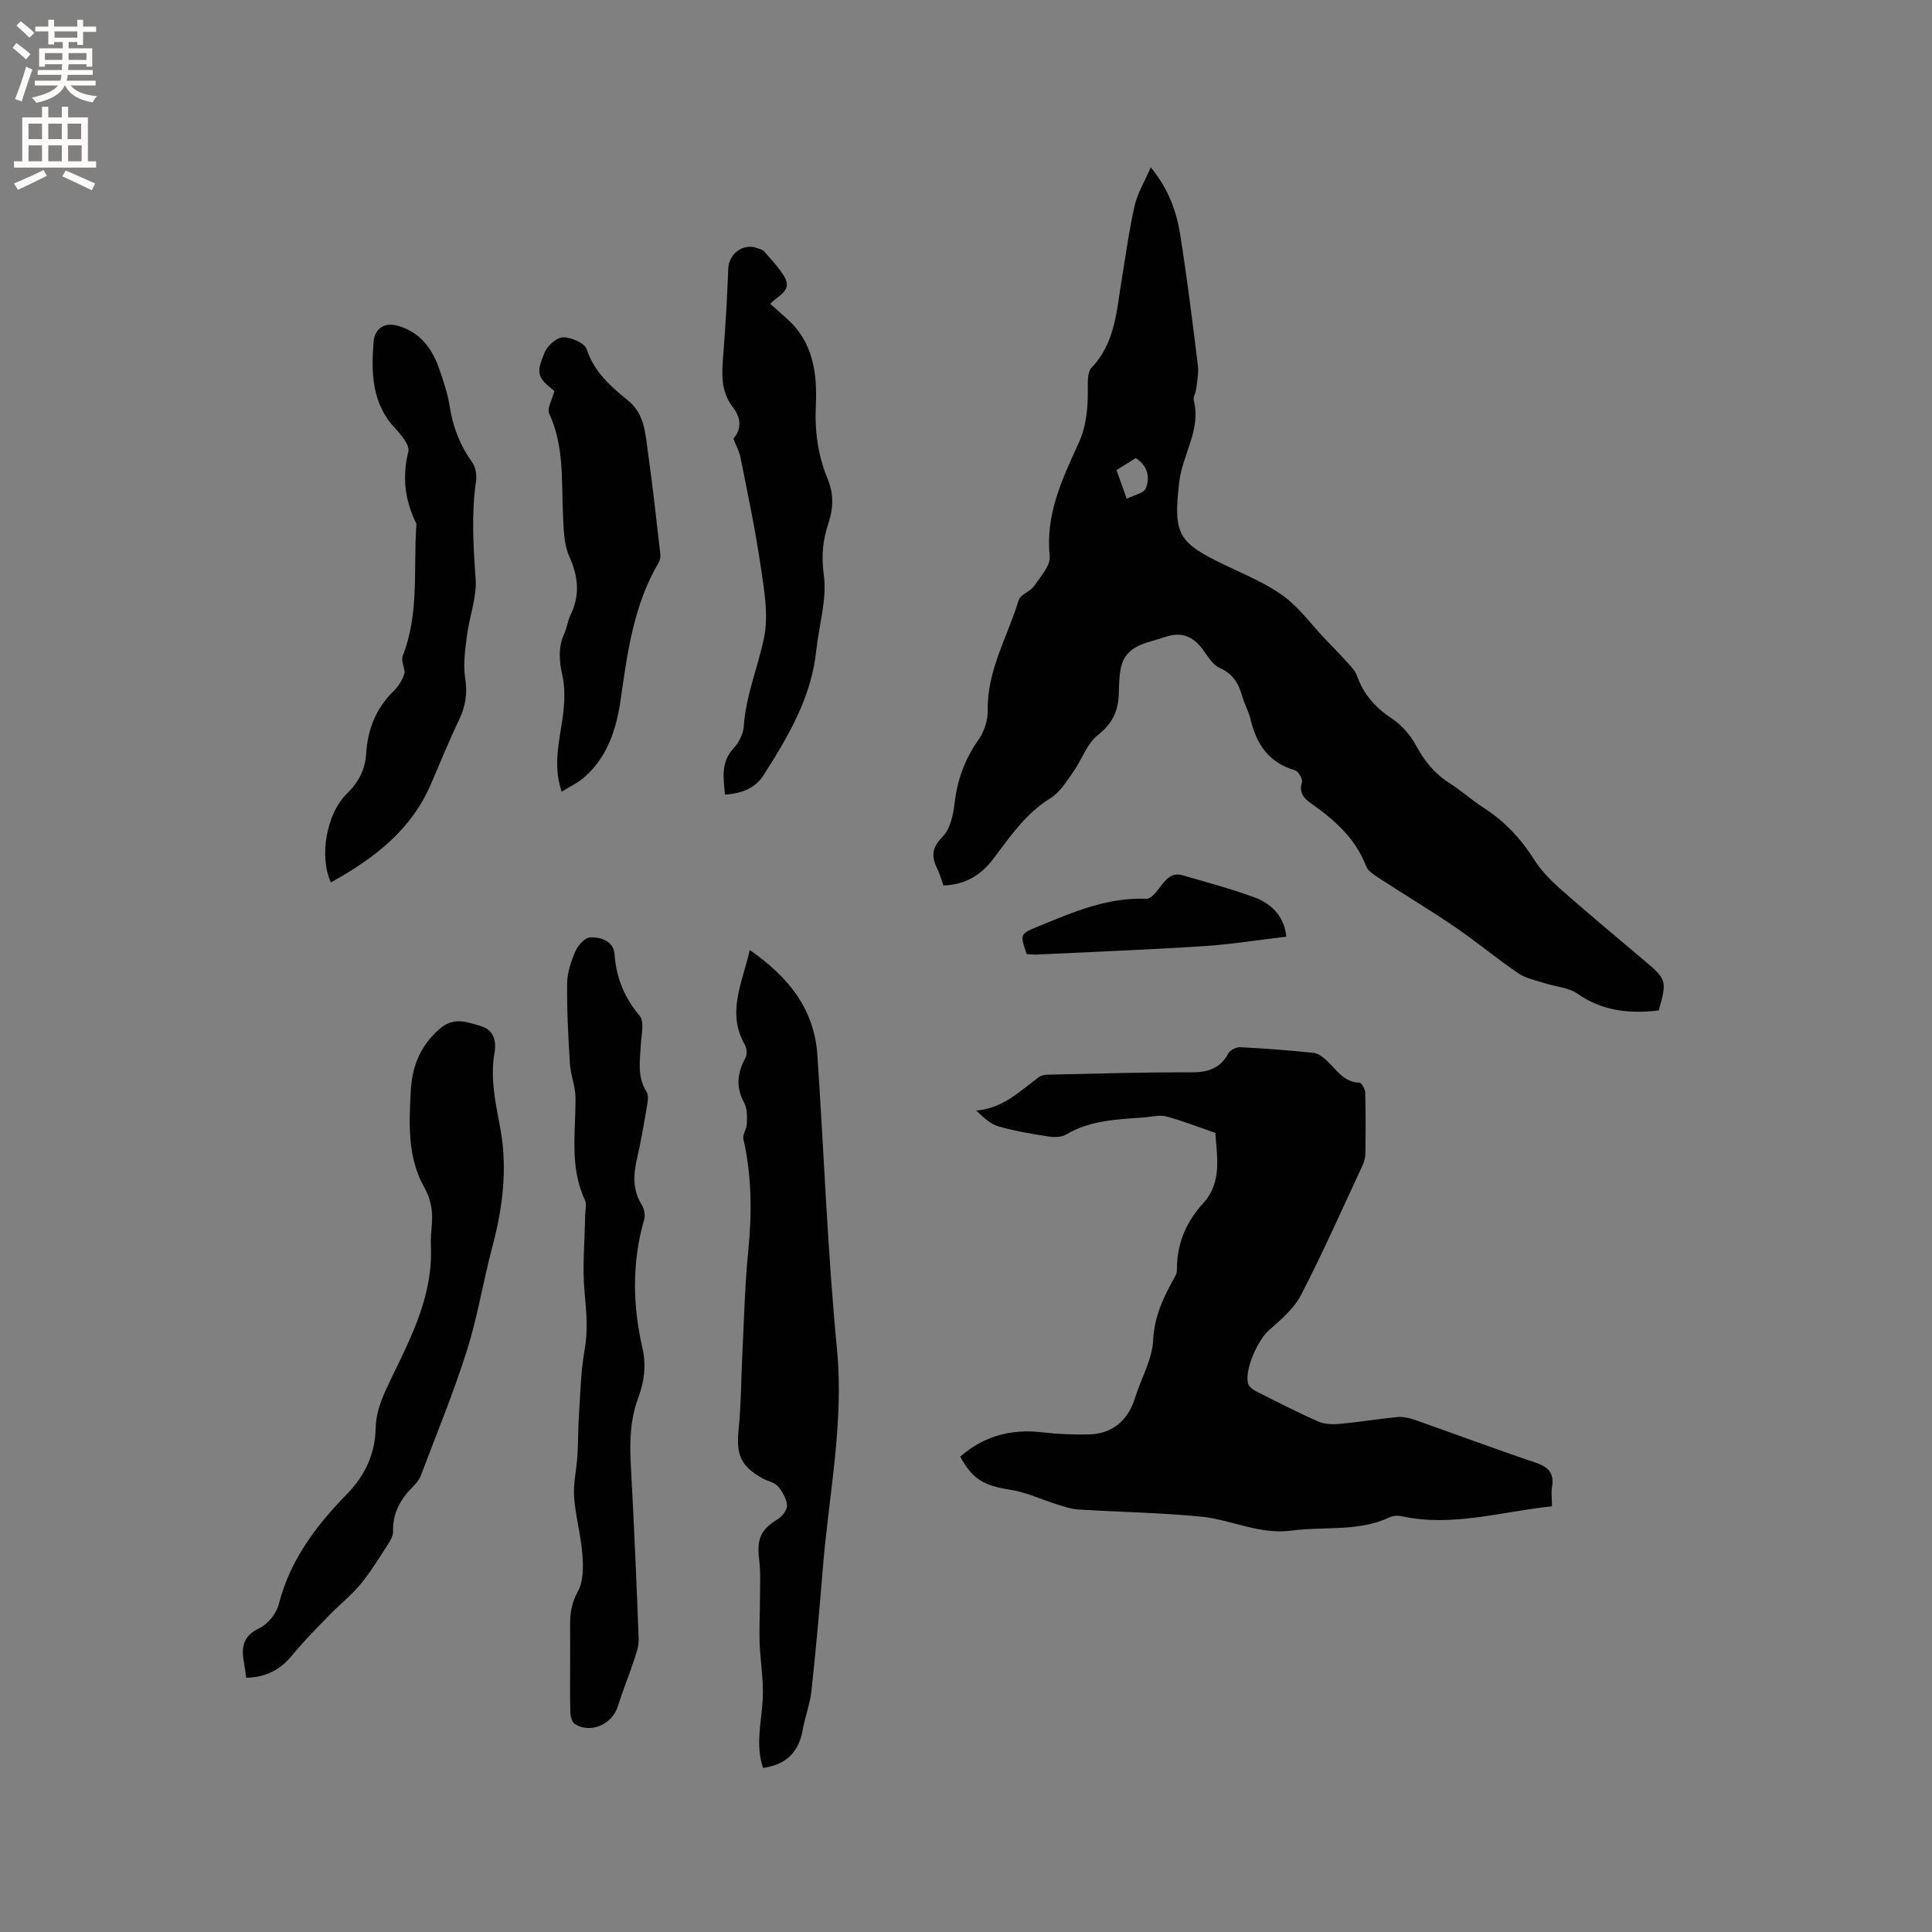 <svg enable-background="new 0 0 400 400" viewBox="0 0 400 400" xmlns="http://www.w3.org/2000/svg"><rect x="0" y="0" width="400" height="400" fill="#808080" stroke="none"/><g fill="#010102"><path d="m195.33 183.33c-.47-1.3-.77-2.44-1.28-3.47-1.24-2.5-1.16-4.34 1.09-6.61 1.58-1.6 2.22-4.52 2.5-6.95.56-4.87 2.13-9.16 4.97-13.18 1.18-1.67 1.93-4.06 1.89-6.1-.14-8.27 4.12-15.24 6.41-22.77.36-1.19 2.39-1.77 3.2-2.94 1.33-1.93 3.42-4.23 3.22-6.16-.91-8.63 2.59-15.98 5.97-23.36 1.75-3.83 1.96-7.71 1.92-11.76-.01-1.32-.01-3.08.76-3.89 5.03-5.26 5.2-12.07 6.31-18.6.84-5.01 1.5-10.06 2.64-15.01.59-2.56 2.04-4.91 3.33-7.88 3.74 4.58 5.33 9.17 6.09 13.95 1.43 9 2.55 18.04 3.66 27.08.2 1.64-.19 3.36-.38 5.03-.08.73-.64 1.52-.48 2.15 1.57 6.1-2.33 11.21-3 16.9-1.26 10.83-.35 12.55 9.52 17.26 4.1 1.96 8.4 3.73 12.04 6.37 3.24 2.35 5.69 5.79 8.49 8.75 1.47 1.55 2.98 3.04 4.4 4.63.88.99 1.96 1.98 2.37 3.18 1.36 3.87 3.84 6.59 7.25 8.85 2 1.33 3.78 3.39 4.94 5.52 1.72 3.15 3.75 5.78 6.81 7.72 2.5 1.58 4.72 3.62 7.21 5.21 4.38 2.8 7.74 6.44 10.52 10.82 1.45 2.28 3.44 4.29 5.48 6.09 5.73 5.05 11.6 9.93 17.43 14.86 4.42 3.73 4.55 4.15 2.81 10.19-5.97.69-11.63.17-16.87-3.5-1.83-1.28-4.46-1.41-6.71-2.14-1.87-.61-3.93-1-5.51-2.07-4.47-3.04-8.63-6.52-13.09-9.57-5.15-3.52-10.51-6.72-15.73-10.13-1.02-.67-2.29-1.46-2.68-2.49-2.19-5.73-6.5-9.53-11.31-12.92-1.57-1.1-2.64-2.24-1.96-4.46.2-.65-.77-2.26-1.48-2.46-5.4-1.56-7.95-5.4-9.17-10.55-.39-1.64-1.27-3.15-1.72-4.78-.74-2.67-1.97-4.65-4.71-5.88-1.48-.67-2.49-2.51-3.56-3.93-2.04-2.72-4.51-3.57-7.8-2.42-3.72 1.3-8.16 1.56-9.1 6.59-.31 1.65-.34 3.35-.38 5.04-.09 3.57-1.27 6.24-4.31 8.63-2.33 1.82-3.38 5.21-5.2 7.76-1.37 1.93-2.73 4.16-4.66 5.34-5.07 3.12-8.27 7.84-11.7 12.39-2.57 3.46-5.78 5.5-10.44 5.67zm39.82-88.49c-1.25.78-2.55 1.59-3.99 2.49.68 1.91 1.3 3.65 2.12 5.93 1.52-.78 3.57-1.15 3.96-2.17.85-2.19.47-4.58-2.09-6.25z"/><path d="m321.32 311.86c-10.62 1.12-20.69 4.34-31.12 2.06-.78-.17-1.78-.12-2.49.22-6.49 3.05-13.52 1.85-20.27 2.75-6.76.9-12.57-2.3-18.88-2.9-8.41-.81-16.89-.94-25.34-1.47-1.48-.09-2.96-.62-4.4-1.06-3.19-.99-6.29-2.49-9.55-3-5.47-.86-7.89-2.11-10.47-6.88 4.88-4.25 10.51-5.79 16.94-5.04 3.24.38 6.54.52 9.8.44 4.78-.13 8.01-2.92 9.44-7.51 1.25-4.02 3.57-7.95 3.77-12 .25-5.16 2.31-9.25 4.68-13.45.24-.43.23-1.03.24-1.56.08-5.18 1.93-9.48 5.48-13.39 4.04-4.46 2.71-10.08 2.48-14.52-3.8-1.3-6.95-2.55-10.19-3.41-1.35-.36-2.92.07-4.39.19-5.58.45-11.21.52-16.27 3.54-.98.59-2.5.62-3.69.43-3.45-.53-6.91-1.11-10.26-2.06-1.69-.48-3.14-1.78-4.7-3.31 5.56-.46 9.07-4.06 12.99-6.95.47-.34 1.19-.47 1.79-.48 9.83-.21 19.66-.52 29.49-.48 3.52.02 6.18-.66 7.93-3.95.36-.68 1.64-1.3 2.45-1.26 5.08.26 10.15.64 15.2 1.18 1 .11 2.03.97 2.83 1.71 1.97 1.84 3.39 4.37 6.63 4.44.44.01 1.2 1.35 1.22 2.09.12 4.24.09 8.48.02 12.72-.01.81-.27 1.68-.62 2.42-4.16 8.92-8.14 17.93-12.66 26.67-1.47 2.85-4.18 5.19-6.67 7.36-2.26 1.96-5.15 8.26-4.31 11.12.19.64 1.04 1.23 1.72 1.57 4.25 2.15 8.49 4.33 12.85 6.24 1.35.59 3.07.59 4.59.45 3.9-.36 7.77-1.02 11.67-1.39 1.2-.11 2.52.17 3.68.58 8.29 2.91 16.51 6 24.83 8.79 2.71.91 4.1 2.13 3.56 5.12-.18 1.22 0 2.51 0 3.98z"/><path d="m157.99 366.03c-1.63-4.71-.33-9.5-.07-14.33.2-3.83-.51-7.69-.65-11.55-.11-2.92.07-5.84.07-8.76 0-2.83.18-5.69-.16-8.48-.52-4.35.3-6.21 3.86-8.39.92-.56 1.97-1.95 1.9-2.87-.11-1.38-.96-2.86-1.9-3.95-.69-.81-2.06-1.01-3.08-1.57-4.64-2.58-5.57-4.96-5.04-10.16.53-5.15.51-10.35.77-15.52.36-7.08.5-14.19 1.21-21.24.79-7.88.78-15.64-.99-23.39-.21-.94.69-2.08.72-3.14.03-1.44.11-3.1-.53-4.29-1.78-3.27-1.48-6.24.24-9.37.38-.68.29-1.97-.11-2.68-3.85-6.66-.52-12.86 1-19.65 7.86 5.46 13.34 12.07 13.99 21.67 1.38 20.3 2.1 40.65 4.06 60.89 1.5 15.45-1.72 30.39-2.93 45.54-.68 8.44-1.44 16.87-2.35 25.29-.29 2.71-1.33 5.34-1.8 8.04-.81 4.68-3.5 7.26-8.21 7.91z"/><path d="m118.04 344.02c0-2.44.01-4.87-.01-7.31-.02-2.53.25-4.79 1.61-7.21 1.17-2.08 1.13-5.09.94-7.64-.3-4-1.43-7.93-1.72-11.92-.2-2.79.5-5.63.68-8.45.18-2.8.13-5.62.32-8.42.3-4.51.38-9.07 1.17-13.51.72-4.04.39-7.87.01-11.89-.51-5.31.03-10.72.11-16.08.02-1.05.36-2.26-.04-3.11-3.24-6.88-1.9-14.12-1.96-21.27-.02-2.32-1.01-4.62-1.15-6.95-.35-5.55-.65-11.12-.58-16.68.03-2.26.83-4.6 1.75-6.71.53-1.2 1.98-2.77 3.05-2.8 2.18-.05 4.82.76 5.01 3.45.35 4.92 2.03 9.01 5.22 12.82.99 1.18.35 3.84.24 5.82-.19 3.37-.81 6.73 1.17 9.88.43.68.28 1.85.13 2.74-.64 3.75-1.28 7.52-2.13 11.23-.76 3.31-.88 6.41 1.01 9.44.5.81.76 2.11.51 3-2.57 8.86-2.41 17.75-.37 26.64.82 3.56.38 6.95-.85 10.25-1.71 4.58-1.82 9.26-1.55 14.06.65 11.95 1.17 23.92 1.62 35.88.06 1.49-.5 3.05-.98 4.51-1.06 3.2-2.35 6.33-3.36 9.54-1.17 3.72-5.69 5.69-8.9 3.58-.59-.39-.89-1.58-.91-2.41-.09-3.48-.04-6.98-.04-10.48z"/><path d="m50.97 347.37c-.16-1.17-.24-2.01-.4-2.84-.62-3.18-.5-5.73 3.13-7.43 1.78-.84 3.56-3.08 4.04-5.01 2.3-9.09 7.69-16.19 14.01-22.67 3.82-3.92 5.9-8.29 6.03-13.78.09-3.83 1.73-7.17 3.43-10.68 4.14-8.5 8.47-17.1 8-27.04-.07-1.47.09-2.97.2-4.44.21-2.75-.13-5.09-1.62-7.75-3.42-6.1-3.11-13.03-2.75-19.84.27-5.09 1.93-9.28 5.91-12.81 2.97-2.64 5.67-1.48 8.51-.67 2.73.78 3.37 3 2.92 5.57-.93 5.34.24 10.45 1.21 15.68 1.51 8.2.51 16.35-1.64 24.41-1.9 7.15-3.06 14.52-5.29 21.56-2.77 8.76-6.29 17.28-9.54 25.89-.32.86-.99 1.64-1.65 2.3-2.57 2.57-4.2 5.47-4.09 9.26.03.94-.62 1.99-1.18 2.85-1.79 2.75-3.5 5.59-5.59 8.1-1.91 2.31-4.32 4.2-6.42 6.36-2.63 2.71-5.3 5.39-7.69 8.31-2.46 3-5.43 4.56-9.53 4.67z"/><path d="m68.5 182.69c-2.49-5.46-.85-14.32 3.31-18.36 2.41-2.34 3.81-5 4.01-8.35.3-4.92 1.97-9.24 5.55-12.77 1.19-1.18 2.1-2.64 2.42-4.04-.15-1.15-.76-2.48-.39-3.43 3.43-8.77 2.17-17.99 2.8-27.02.01-.11.03-.23-.01-.32-2.35-4.77-2.97-9.61-1.65-14.9.33-1.31-1.46-3.46-2.72-4.81-4.84-5.15-4.96-11.38-4.49-17.8.21-2.88 2.26-4.24 5.05-3.44 4.5 1.29 7.02 4.56 8.49 8.74.91 2.59 1.81 5.23 2.23 7.93.66 4.28 2.15 8.09 4.67 11.61.7.99.97 2.61.79 3.85-.98 6.76-.57 13.46-.09 20.24.27 3.88-1.3 7.86-1.8 11.82-.36 2.88-.81 5.89-.36 8.71.49 3.11.11 5.76-1.21 8.55-2.09 4.39-3.94 8.9-5.85 13.37-4.1 9.58-11.78 15.47-20.75 20.42z"/><path d="m151.84 90.82c1.77-2.02 1.61-4.3-.17-6.6-2.55-3.31-2.21-7.11-1.91-10.96.46-5.89.8-11.79 1.02-17.69.11-3.03 3.16-5.31 6-4.2.49.19 1.11.31 1.42.67 1.47 1.7 3.07 3.35 4.2 5.26 1.73 2.93-1.37 3.89-2.93 5.61 1.21 1.08 2.28 2.05 3.38 3.01 5.53 4.83 6.37 11.45 6.06 18.04-.25 5.35.44 10.34 2.43 15.16 1.3 3.14 1.23 6.05.17 9.22-1.13 3.42-1.5 6.75-.95 10.65.71 5.06-1.02 10.44-1.56 15.69-1.01 9.7-5.79 17.78-10.87 25.75-1.82 2.85-4.61 3.83-8.03 4.1-.32-3.49-.9-6.71 1.78-9.61 1.09-1.18 2.01-2.97 2.11-4.54.43-6.38 2.94-12.24 4.2-18.36.98-4.77-.02-10.06-.74-15.03-1.08-7.43-2.65-14.78-4.11-22.15-.24-1.3-.92-2.52-1.5-4.02z"/><path d="m114.78 80.95c-3.51-2.79-3.9-3.58-1.99-8.04.59-1.38 2.49-3.06 3.8-3.07 1.68-.01 4.45 1.17 4.88 2.46 1.56 4.77 5.01 7.73 8.61 10.67 3.41 2.78 3.53 6.85 4.07 10.67.99 7 1.75 14.03 2.56 21.05.07.58-.05 1.29-.34 1.79-5.15 8.71-6.45 18.47-7.85 28.22-.88 6.18-2.69 12.02-7.64 16.3-1.31 1.14-2.96 1.89-4.59 2.91-2.02-5.9-.21-11.25.36-16.65.26-2.46.32-5.06-.22-7.45-.67-3-.9-5.78.4-8.63.56-1.24.72-2.68 1.31-3.9 1.99-4.11 1.58-7.93-.28-12.09-1.15-2.57-1.16-5.75-1.3-8.67-.33-7.05.27-14.18-2.86-20.9-.48-1.05.61-2.83 1.08-4.67z"/><path d="m266.31 193.93c-5.91.69-11.43 1.59-16.99 1.95-11.52.74-23.06 1.19-34.59 1.75-.73.04-1.46-.06-2.16-.1-1.44-4.2-1.41-4.17 2.54-5.79 7.15-2.93 14.24-5.99 22.25-5.66.86.04 1.96-1.26 2.64-2.18 1.25-1.68 2.45-3.37 4.84-2.68 4.98 1.43 9.99 2.79 14.86 4.56 3.96 1.43 6.31 4.46 6.61 8.15z"/></g><path d="m2.6 9.9.8-1c.9.7 1.9 1.4 2.9 2.3l-.9 1.1c-1.1-1-2-1.8-2.8-2.4zm.5 10.6c.9-2.1 1.6-4.3 2.3-6.7.4.2.8.4 1.3.6-.7 2.1-1.5 4.3-2.2 6.6zm.3-15.2.9-.9c1 .8 2 1.6 2.8 2.4l-1 1c-.9-.9-1.8-1.7-2.7-2.5zm12.6-1.2h1.2v1.4h2.7v1.1h-2.7v2.7h-1.2v-.6h-1.8v1.3h4.9v3.8h-1.2v-.5h-3.7c0 .4-.1.9-.1 1.2h5.1v1h-5.2c0 .5-.1.9-.2 1.2h6v1h-5.2c1.1 1.3 2.9 2 5.5 2.2-.4.4-.7.8-.9 1.3-2.9-.5-4.8-1.6-5.7-3.5h-.1c-.8 1.7-2.7 2.9-5.9 3.6-.2-.4-.6-.8-.9-1.1 2.8-.6 4.6-1.4 5.4-2.5h-4.8v-1h5.3c.1-.3.2-.7.2-1.2h-4.9v-1h5c0-.4 0-.8.1-1.2h-3.6v.5h-1.2v-3.8h4.9v-1.3h-1.8v.5h-1.2v-2.7h-2.7v-1h2.7v-1.4h1.2v1.4h4.8zm-6.7 8.3h3.6c0-.4 0-.9 0-1.4h-3.6zm1.9-4.6h4.8v-1.3h-4.7v1.3zm6.7 3.2h-3.7v1.4h3.7z" fill="#fcfbfa"/><path d="m8.7 22.1h1.3v2.2h2.8v-2.2h1.3v2.2h4.1v9.1h1.7v1.3h-17v-1.3h1.7v-9.1h4.1zm.3 13.1.7 1.2c-1.8.9-3.8 1.9-6 2.9-.2-.4-.5-.8-.8-1.3 2.3-1 4.4-1.9 6.1-2.8zm-3.1-6.4h2.8v-3.2h-2.8zm0 4.6h2.8v-3.3h-2.8zm4.1-4.6h2.8v-3.2h-2.8zm0 4.6h2.8v-3.3h-2.8zm3.6 1.9c2.1.9 4.1 1.8 6.1 2.7l-.7 1.4c-2.2-1.1-4.2-2-6.1-2.9zm3.2-9.7h-2.8v3.2h2.8zm-2.7 7.8h2.8v-3.3h-2.8z" fill="#fcfbfa"/></svg>